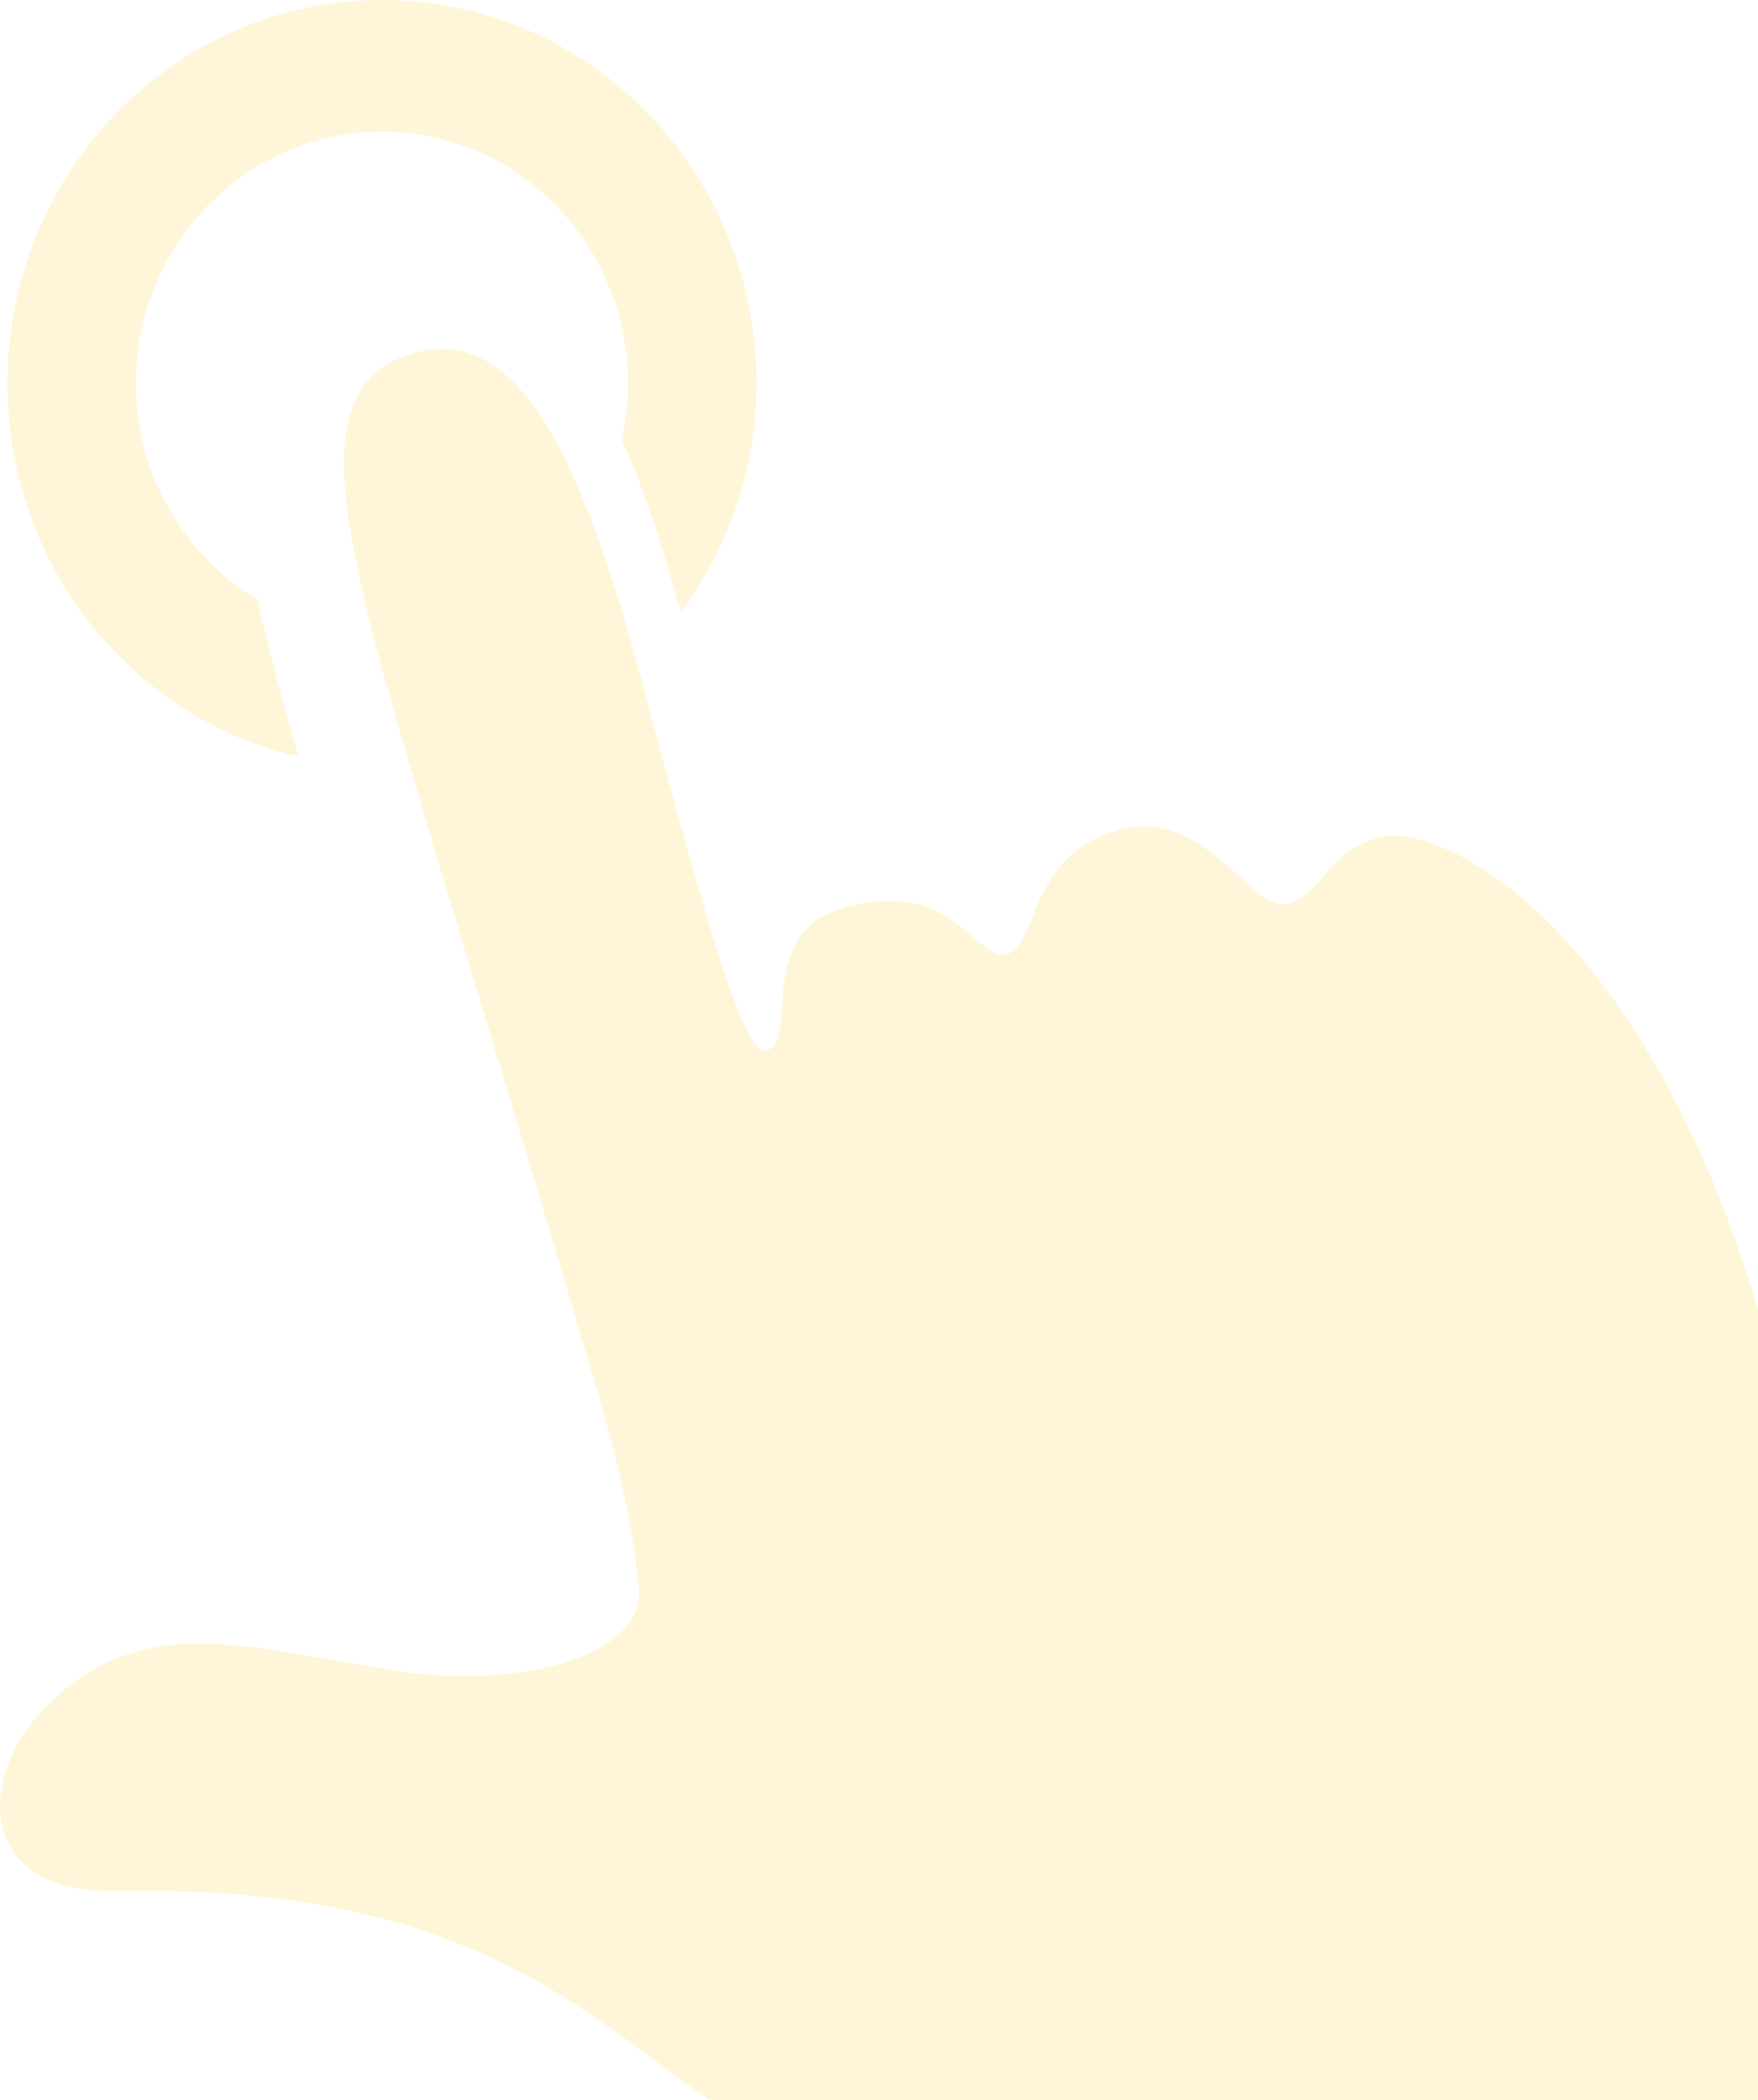 <svg width="237" height="283" viewBox="0 0 237 283" fill="none" xmlns="http://www.w3.org/2000/svg">
<path d="M40.276 102C38.215 94.856 36.236 87.701 34.749 80.845C24.971 74.924 18.319 64.148 18.319 51.695C18.319 32.961 33.203 17.739 51.494 17.739C69.785 17.739 84.669 32.973 84.669 51.695C84.669 54.272 84.329 56.753 83.802 59.162C86.976 66.318 89.54 74.373 91.789 82.559C98.112 73.929 102 63.322 102 51.695C102 23.133 79.399 0 51.494 0C23.589 0 1 23.133 1 51.695C1 76.29 17.804 96.774 40.276 102Z" fill="#FFC700" fill-opacity="0.15"/>
<path d="M5.448 230.788C18.669 216.513 33.507 222.104 53.369 225.123C70.433 227.744 87.235 222.961 86.116 213.754C84.35 198.858 81.862 192.198 76.204 172.904C71.689 157.56 63.12 129.903 55.322 103.464C44.874 68.093 41.852 51.668 55.757 47.568C70.744 43.207 79.338 64.477 87.123 93.972C95.991 127.543 100.655 142.365 103.267 141.582C107.869 140.265 101.575 125.903 113.615 122.362C128.664 117.988 131.574 129.742 135.79 128.561C140.006 127.294 138.576 115.392 150.578 111.888C162.642 108.409 168.699 123.244 173.674 121.765C178.599 120.312 178.487 114.957 185.924 112.832C193.374 110.621 221.408 123.157 237.452 177.911C257.587 246.753 234.902 259.55 241.78 282.858L151.896 317C144.62 299.519 122.084 298.227 102.147 287.082C82.061 275.789 68.418 253.785 16.07 254.854C-3.618 255.251 -2.686 239.572 5.448 230.788Z" fill="#FFC700" fill-opacity="0.15"/>
</svg>

